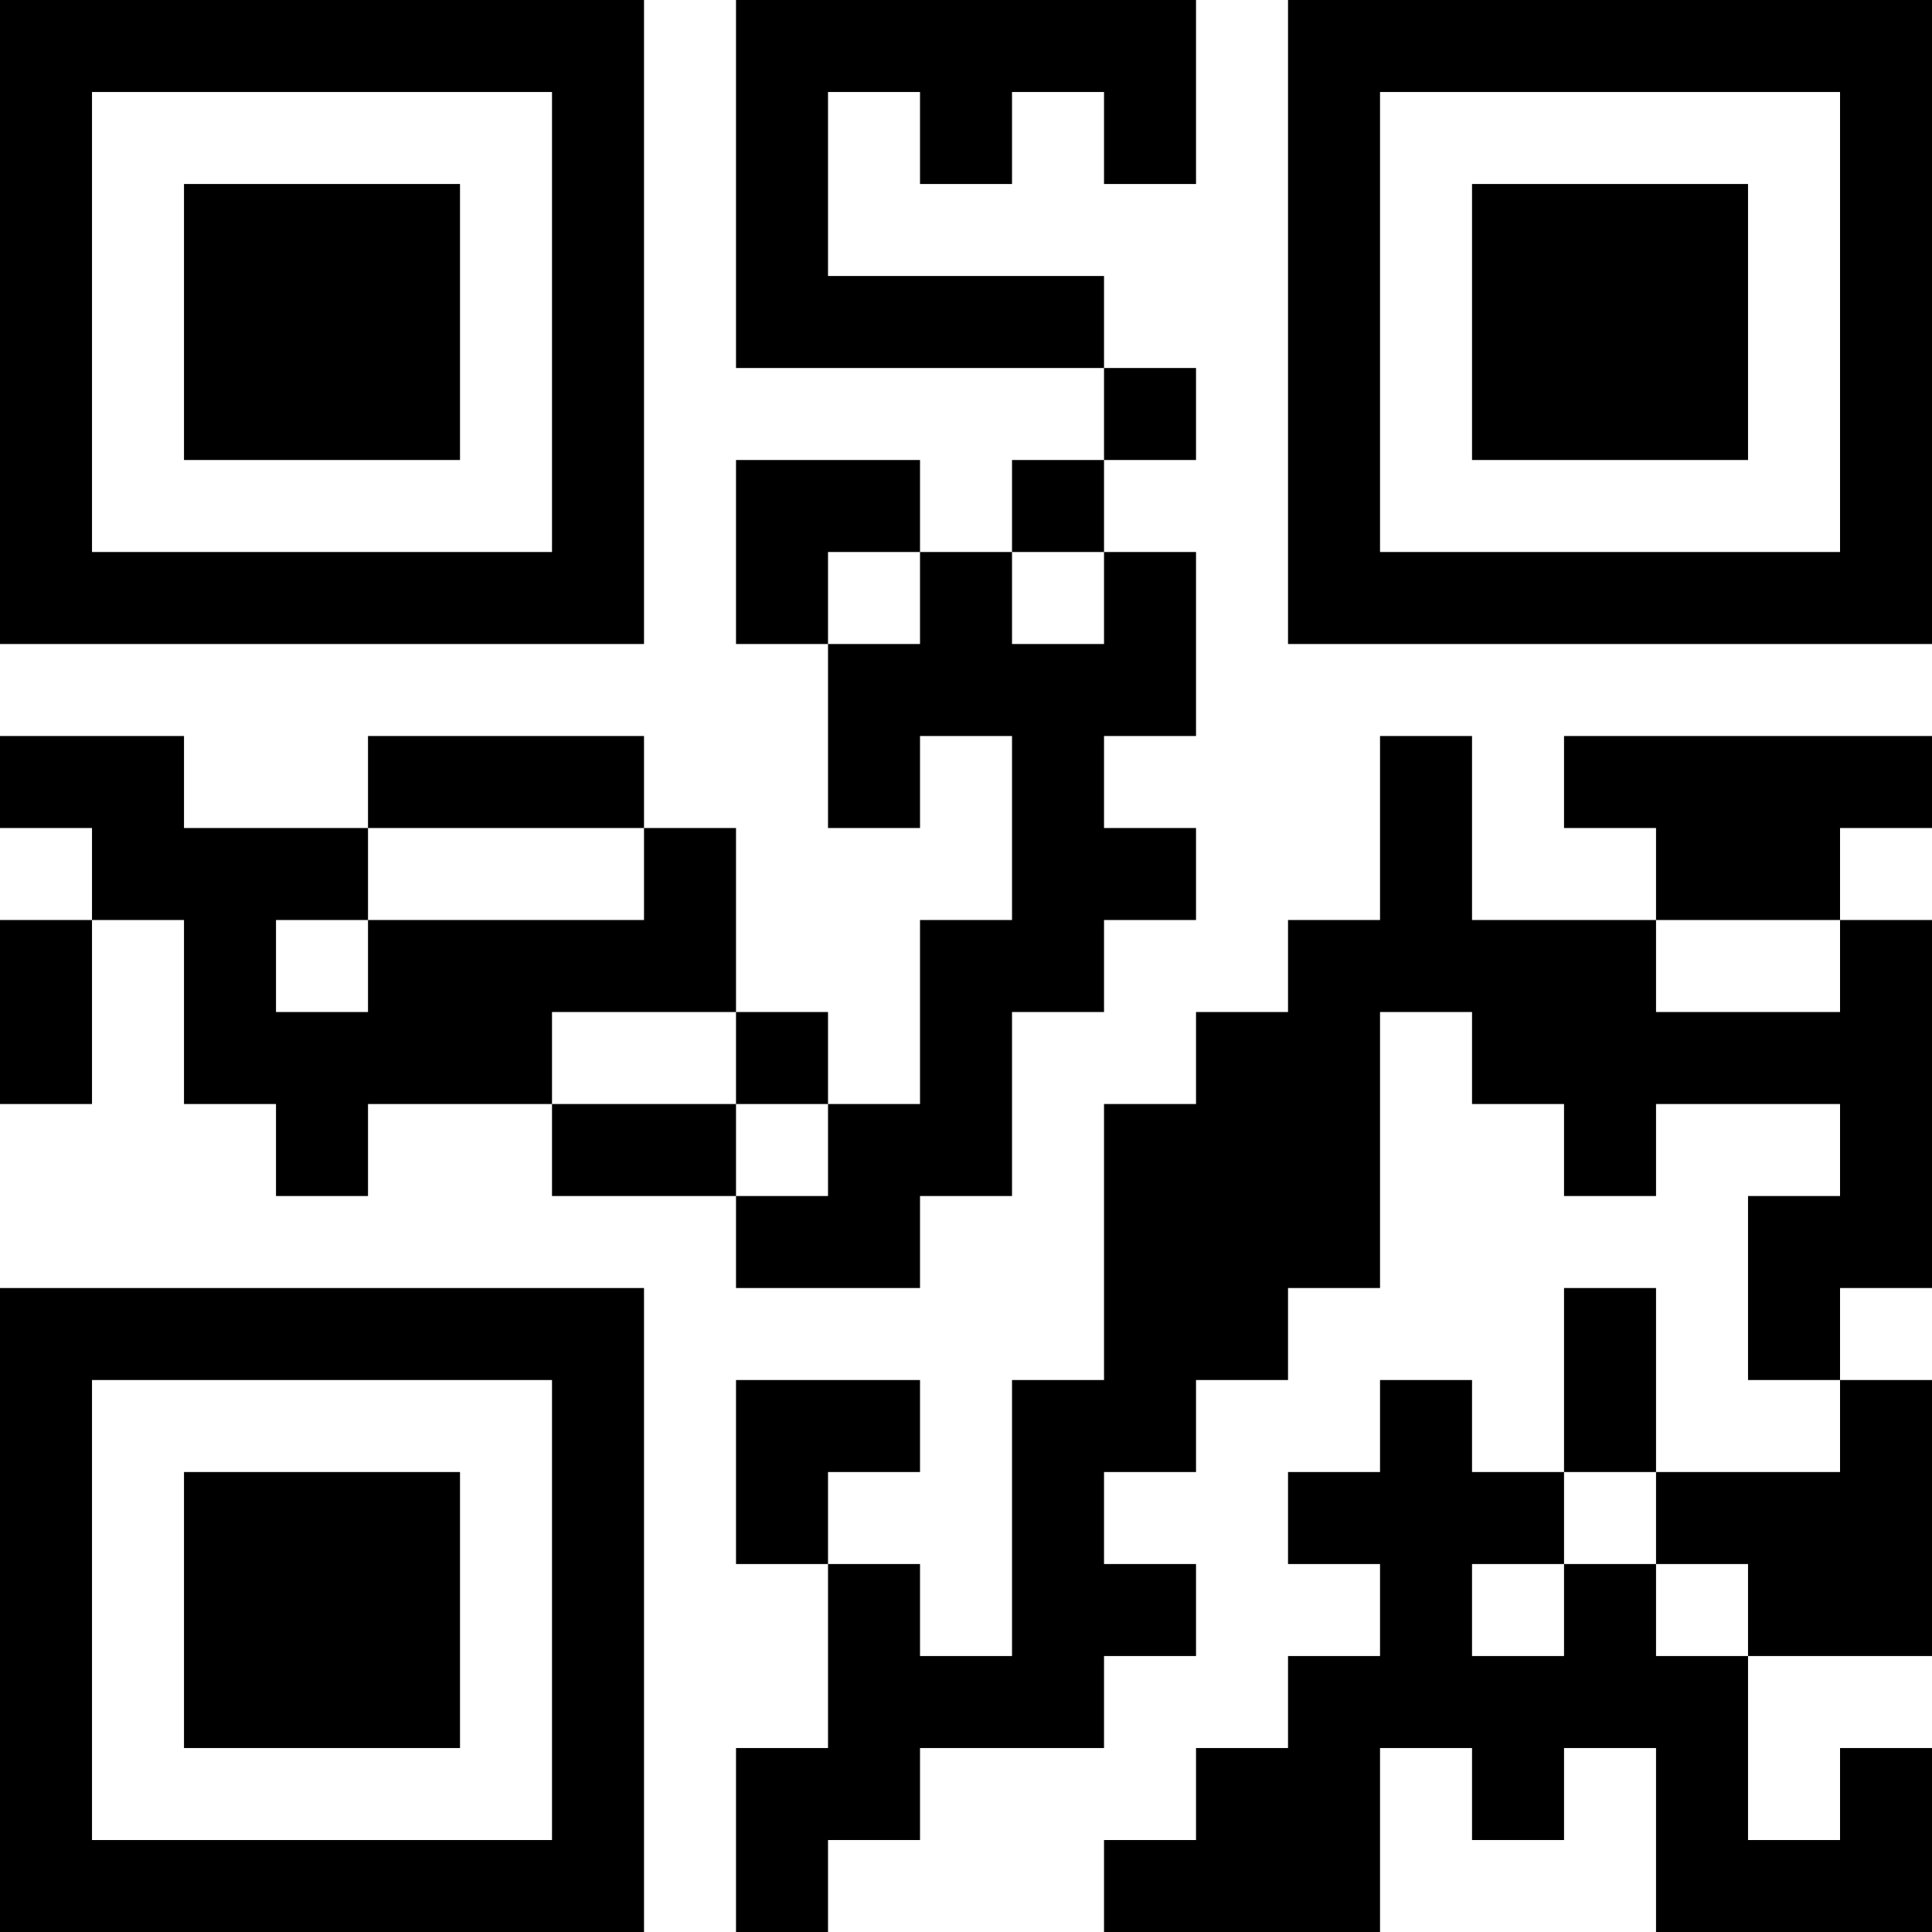 <?xml version="1.0" encoding="UTF-8"?>
<svg xmlns="http://www.w3.org/2000/svg" version="1.1" width="100" height="100" viewBox="0 0 100 100"><rect x="0" y="0" width="100" height="100" fill="#ffffff"/><g transform="scale(4.762)"><g transform="translate(0,0)"><path fill-rule="evenodd" d="M8 0L8 4L12 4L12 5L11 5L11 6L10 6L10 5L8 5L8 7L9 7L9 9L10 9L10 8L11 8L11 10L10 10L10 12L9 12L9 11L8 11L8 9L7 9L7 8L4 8L4 9L2 9L2 8L0 8L0 9L1 9L1 10L0 10L0 12L1 12L1 10L2 10L2 12L3 12L3 13L4 13L4 12L6 12L6 13L8 13L8 14L10 14L10 13L11 13L11 11L12 11L12 10L13 10L13 9L12 9L12 8L13 8L13 6L12 6L12 5L13 5L13 4L12 4L12 3L9 3L9 1L10 1L10 2L11 2L11 1L12 1L12 2L13 2L13 0ZM9 6L9 7L10 7L10 6ZM11 6L11 7L12 7L12 6ZM15 8L15 10L14 10L14 11L13 11L13 12L12 12L12 15L11 15L11 18L10 18L10 17L9 17L9 16L10 16L10 15L8 15L8 17L9 17L9 19L8 19L8 21L9 21L9 20L10 20L10 19L12 19L12 18L13 18L13 17L12 17L12 16L13 16L13 15L14 15L14 14L15 14L15 11L16 11L16 12L17 12L17 13L18 13L18 12L20 12L20 13L19 13L19 15L20 15L20 16L18 16L18 14L17 14L17 16L16 16L16 15L15 15L15 16L14 16L14 17L15 17L15 18L14 18L14 19L13 19L13 20L12 20L12 21L15 21L15 19L16 19L16 20L17 20L17 19L18 19L18 21L21 21L21 19L20 19L20 20L19 20L19 18L21 18L21 15L20 15L20 14L21 14L21 10L20 10L20 9L21 9L21 8L17 8L17 9L18 9L18 10L16 10L16 8ZM4 9L4 10L3 10L3 11L4 11L4 10L7 10L7 9ZM18 10L18 11L20 11L20 10ZM6 11L6 12L8 12L8 13L9 13L9 12L8 12L8 11ZM17 16L17 17L16 17L16 18L17 18L17 17L18 17L18 18L19 18L19 17L18 17L18 16ZM0 0L0 7L7 7L7 0ZM1 1L1 6L6 6L6 1ZM2 2L2 5L5 5L5 2ZM14 0L14 7L21 7L21 0ZM15 1L15 6L20 6L20 1ZM16 2L16 5L19 5L19 2ZM0 14L0 21L7 21L7 14ZM1 15L1 20L6 20L6 15ZM2 16L2 19L5 19L5 16Z" fill="#000000"/></g></g></svg>
